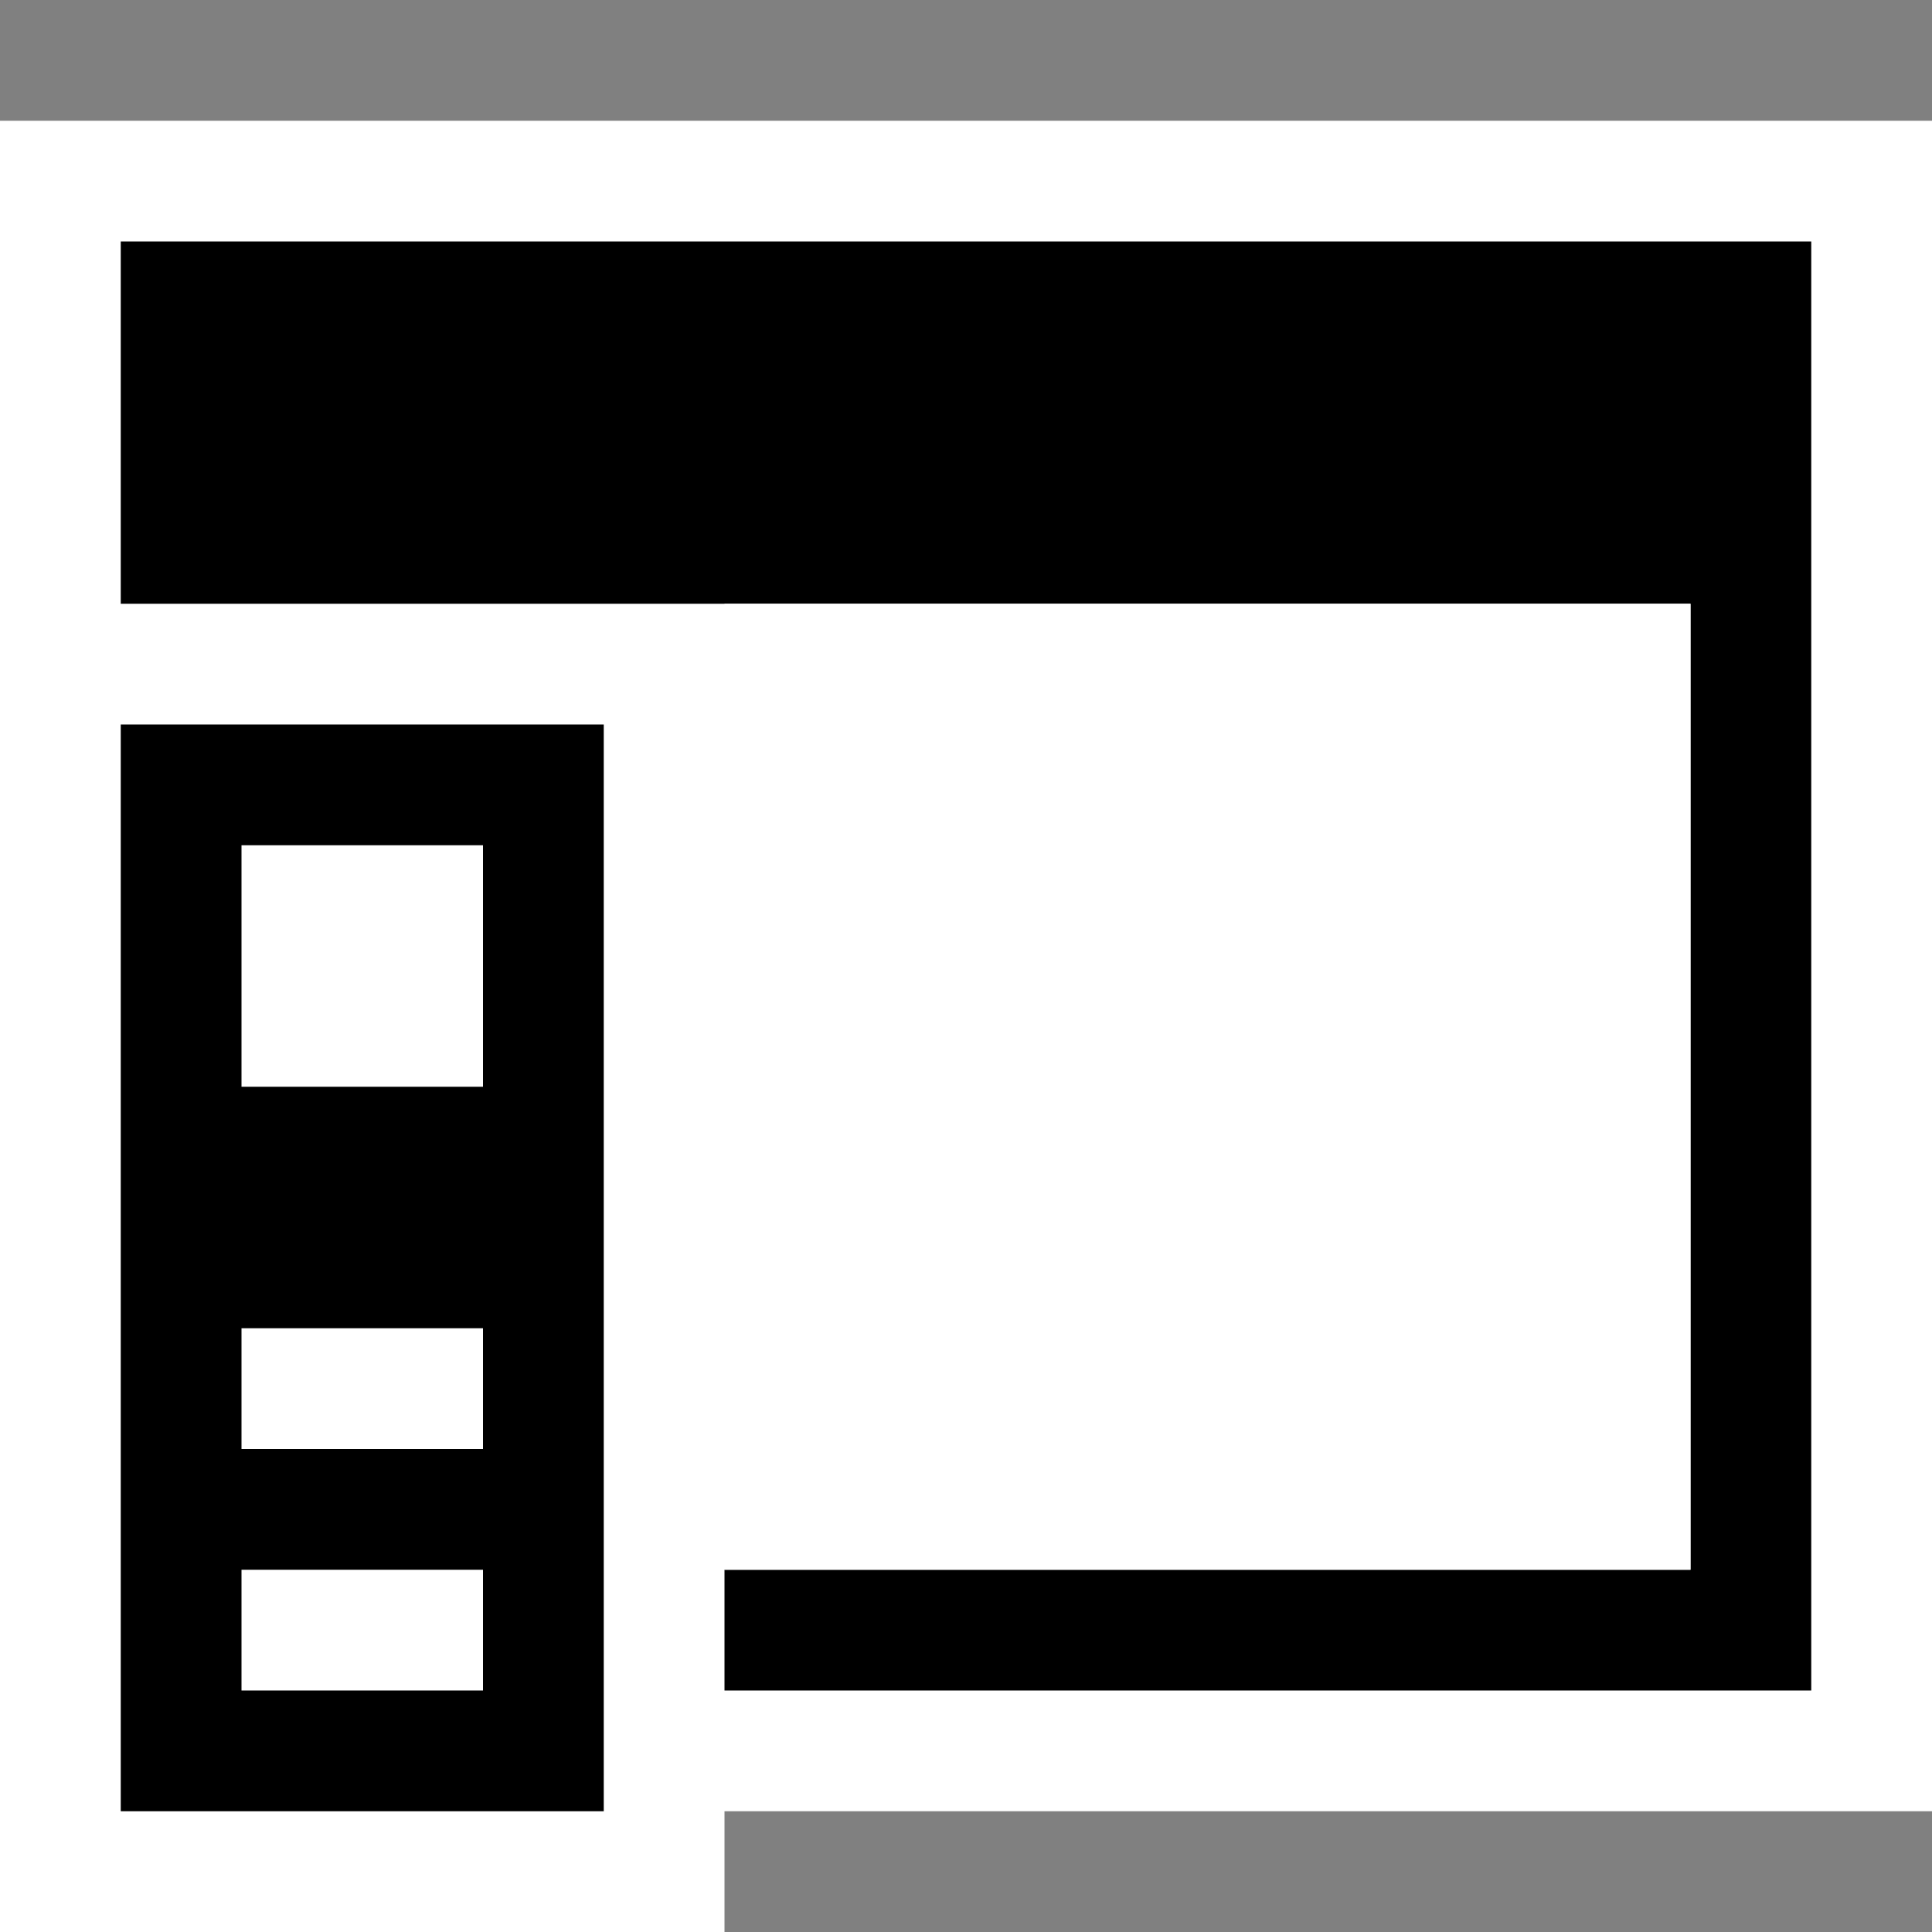 <svg xmlns="http://www.w3.org/2000/svg" width="16" height="16"><rect width="100%" height="100%" fill="#808080" stroke="none"/><style type="text/css">.icon-canvas-transparent{opacity:0;fill:white;} .icon-vs-out{fill:white;} .icon-vs-bg{fill:black;} .icon-vs-fg{fill:white;} .icon-vs-action-blue{fill:black;}</style><path class="icon-canvas-transparent" d="M16 16h-16v-16h16v16z" id="canvas"/><path class="icon-vs-out" d="M16 15h-10v1h-6v-15h16v14z" id="outline"/><path class="icon-vs-bg" d="M15 14h-9v-1h8v-8h-13v-3h14v12z" id="iconBg"/><path class="icon-vs-fg" d="M4 14h-2v-1h2v1zm0-3h-2v1h2v-1zm0-4h-2v2h2v-2zm10 6h-8v-8h8v8z" id="iconFg"/><path class="icon-vs-action-blue" d="M5 6v9h-4v-9h4zm-1 7h-2v1h2v-1zm0-2h-2v1h2v-1zm0-4h-2v2h2v-2z" id="colorImportance"/></svg>